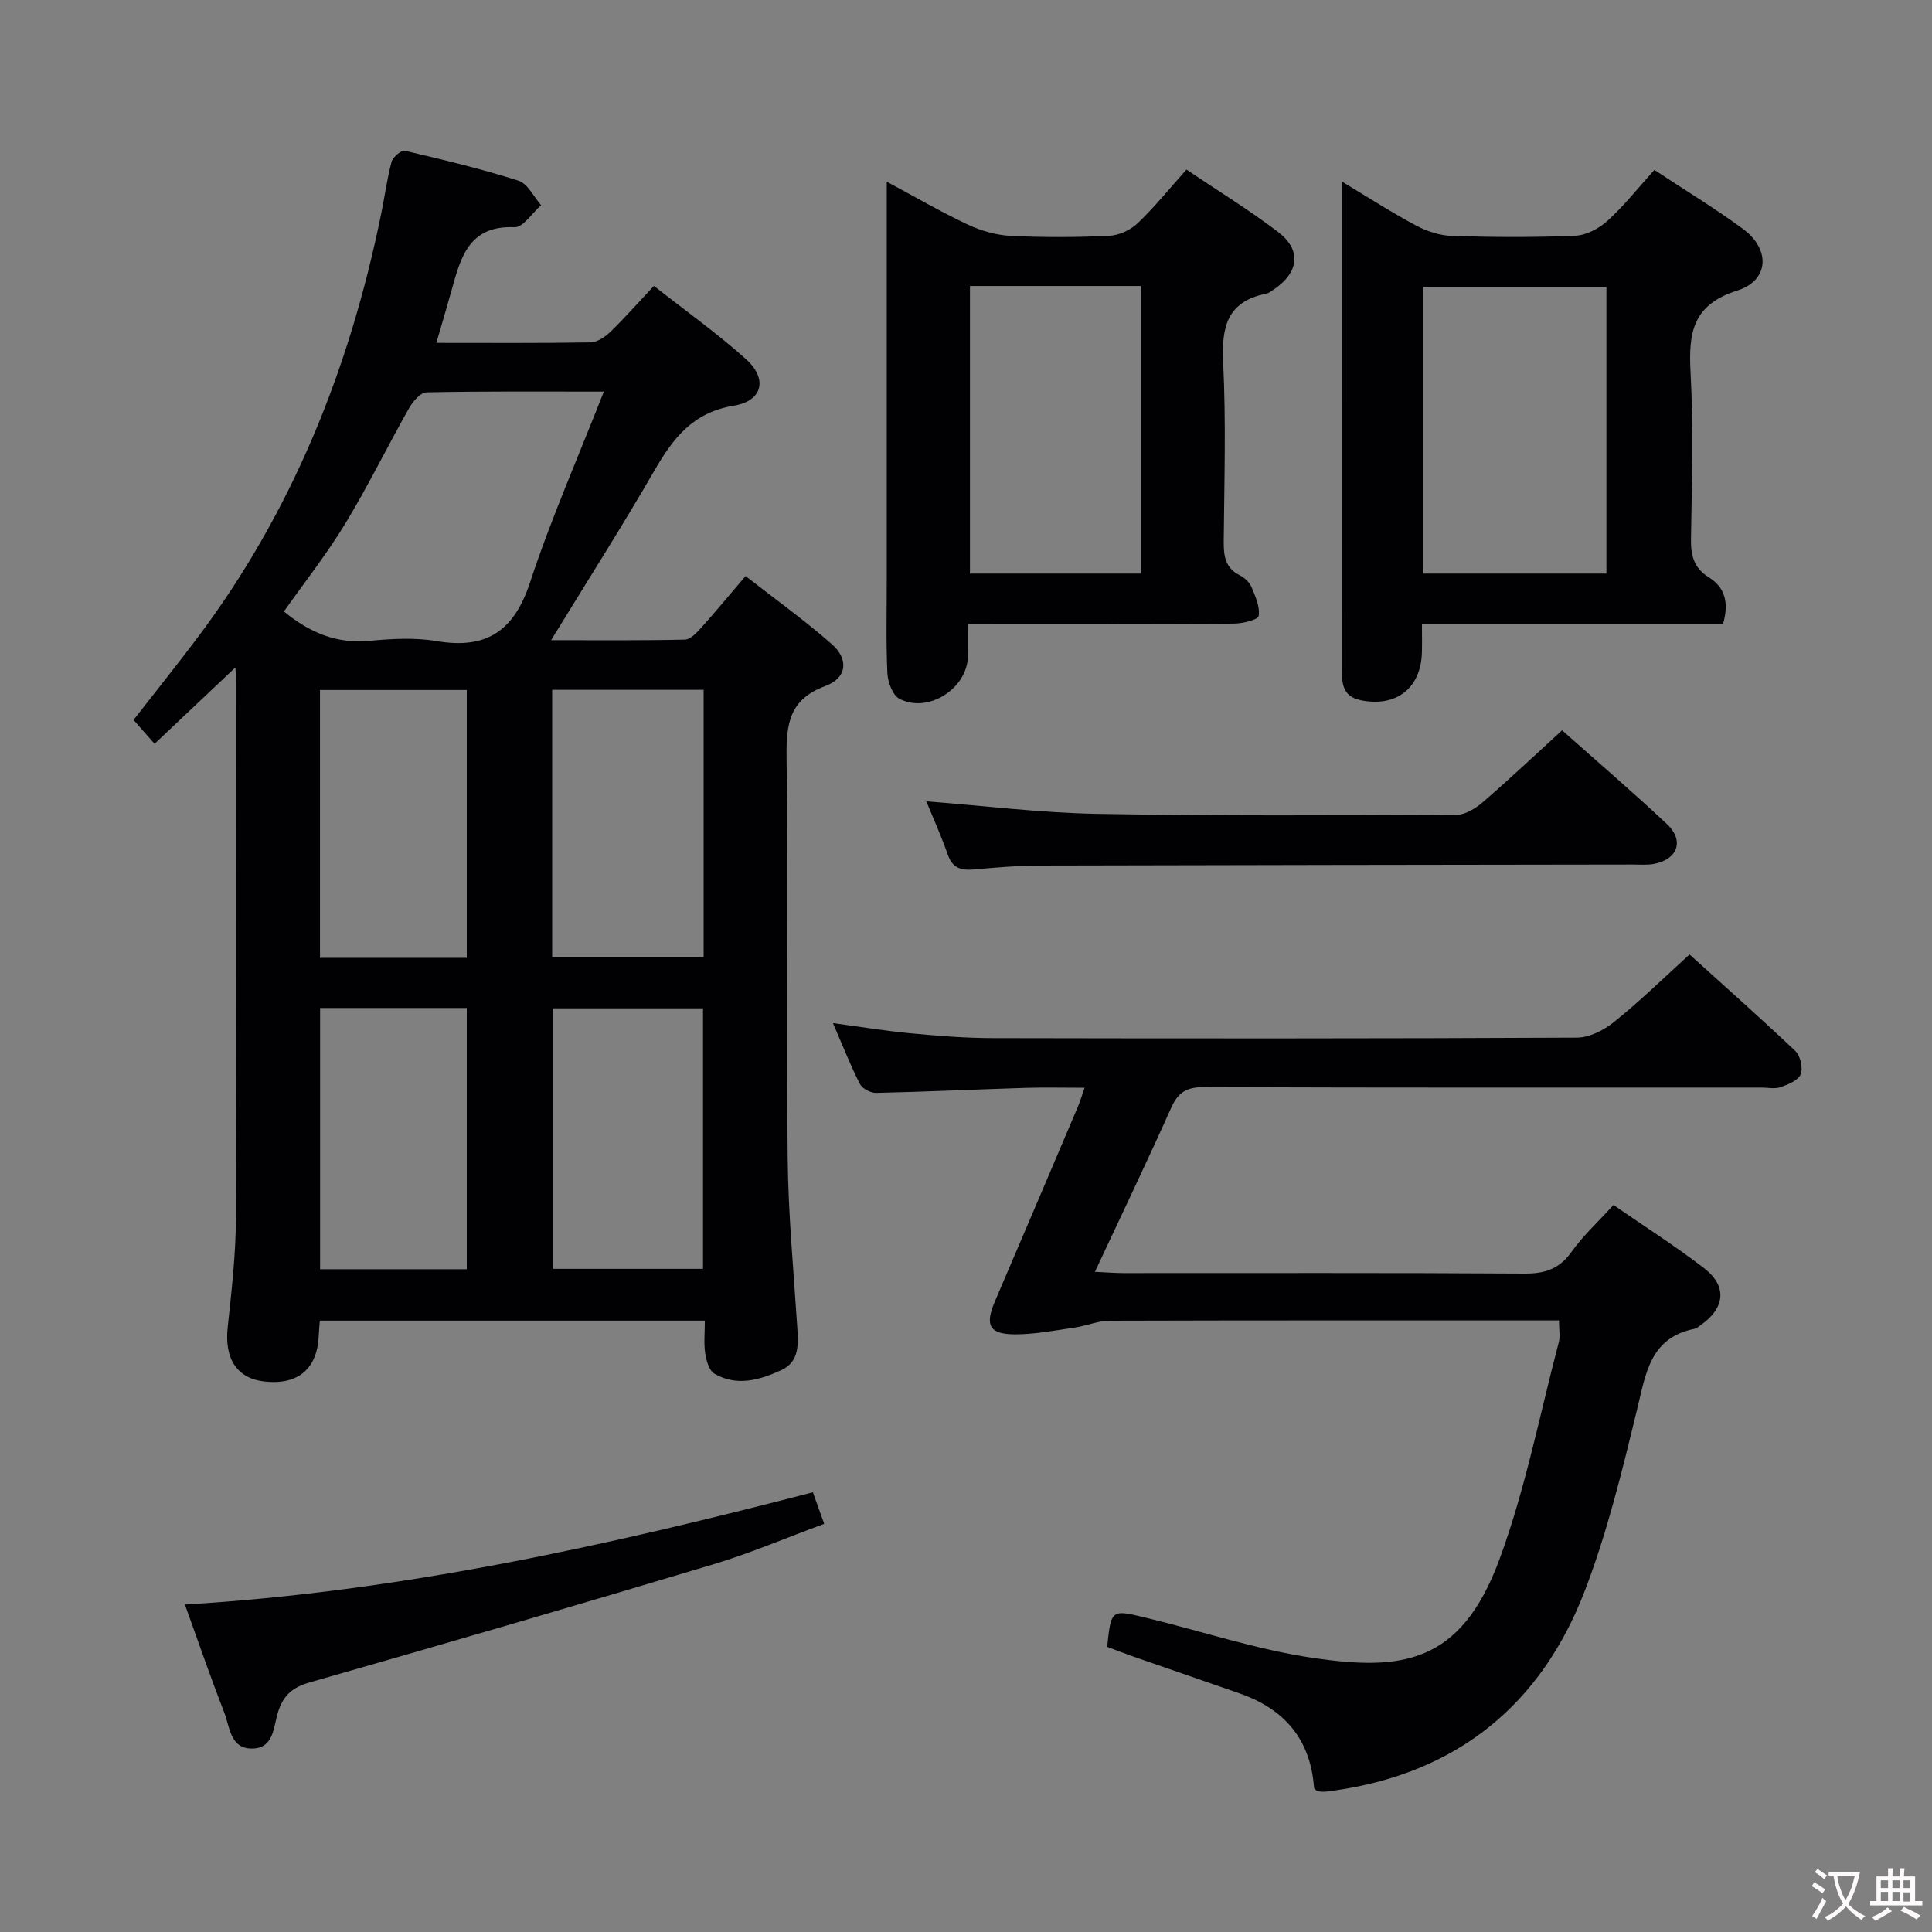 <svg enable-background="new 0 0 400 400" viewBox="0 0 400 400" xmlns="http://www.w3.org/2000/svg"><rect x="0" y="0" width="400" height="400" fill="#808080" stroke="none"/><g fill="#010103"><path d="m48.74 138.18c-5.93 5.61-11.09 10.48-16.74 15.82-1.57-1.79-2.86-3.25-4.35-4.95 4.42-5.67 8.86-11.21 13.14-16.89 19.76-26.24 31.62-55.92 38.13-87.9.73-3.58 1.2-7.22 2.15-10.74.27-.99 2.01-2.48 2.74-2.31 7.9 1.85 15.81 3.74 23.54 6.2 1.91.61 3.14 3.32 4.68 5.07-1.84 1.6-3.74 4.64-5.5 4.56-9.43-.41-11.14 6.23-13.02 13-.97 3.5-2.01 6.97-3.17 10.95 10.95 0 21.42.08 31.89-.1 1.41-.02 3.05-1.13 4.15-2.19 2.98-2.89 5.73-6.02 9-9.51 6.68 5.26 13.17 9.87 19.06 15.16 4.55 4.08 3.47 8.67-2.53 9.65-8.43 1.37-12.55 6.72-16.41 13.41-6.72 11.63-13.95 22.96-21.4 35.13 9.55 0 18.64.09 27.72-.12 1.17-.03 2.48-1.48 3.43-2.54 2.89-3.21 5.64-6.55 9.11-10.62 6.03 4.71 12.19 9.13 17.85 14.1 3.58 3.14 3.15 7.02-1.35 8.68-7.48 2.76-8.09 7.88-8.01 14.74.34 27.66-.05 55.32.23 82.98.12 11.61 1.22 23.21 1.97 34.81.23 3.59.56 7.33-3.31 9.11-4.41 2.03-9.18 3.43-13.81.74-1.11-.64-1.69-2.7-1.92-4.2-.32-2.1-.08-4.29-.08-6.8-26.68 0-53.06 0-79.71 0-.08 1.05-.18 2.01-.22 2.96-.25 6.98-4.22 10.41-11.22 9.65-5.73-.62-8.33-4.71-7.64-11.2.79-7.43 1.66-14.91 1.7-22.37.17-36.82.08-73.65.07-110.48.02-.93-.07-1.88-.17-3.8zm76.28-57.1c-12.84 0-24.78-.1-36.71.15-1.24.03-2.82 1.87-3.59 3.23-4.5 7.95-8.52 16.19-13.26 23.99-3.83 6.31-8.44 12.14-12.68 18.15 5.35 4.39 10.9 6.71 17.66 6.08 4.62-.43 9.42-.72 13.95.05 10.33 1.75 16.02-2.08 19.33-12.1 4.34-13.18 9.96-25.92 15.3-39.55zm-10.7 117.09h31.36c0-18.66 0-36.91 0-55.35-10.62 0-20.97 0-31.36 0zm-17.68.14c0-18.76 0-37.13 0-55.45-10.38 0-20.4 0-30.39 0v55.45zm17.79 10.45v53.94h31.12c0-18.16 0-36 0-53.94-10.62 0-20.86 0-31.12 0zm-17.79 54.02c0-18.26 0-36.11 0-54.09-10.28 0-20.2 0-30.37 0v54.09z"/><path d="m349.8 197.61c6.7 6.06 14.42 12.89 21.9 19.98 1.05.99 1.63 3.52 1.11 4.83-.49 1.26-2.59 2.11-4.15 2.66-1.19.42-2.64.09-3.97.09-38.5 0-77 .05-115.5-.09-3.53-.01-5.29 1.09-6.71 4.28-5 11.17-10.3 22.21-15.79 33.96 2.44.11 4.2.26 5.95.26 27.67.01 55.33-.08 83 .1 4.23.03 7.2-.96 9.73-4.5 2.39-3.35 5.49-6.2 8.68-9.7 6.29 4.35 12.73 8.44 18.76 13.08 4.85 3.74 4.36 8.26-.72 11.81-.41.29-.83.66-1.29.75-9.19 1.86-10.05 9.26-11.85 16.65-3.1 12.72-6.19 25.56-10.89 37.73-9.03 23.4-26.26 37.48-51.44 41.16-.82.12-1.64.25-2.47.3-.49.03-.98-.08-1.45-.12-.24-.26-.63-.48-.65-.73-.71-9.95-6.09-16.23-15.3-19.47-7.34-2.58-14.71-5.09-22.06-7.65-1.86-.65-3.69-1.37-5.46-2.03.8-7.63.83-7.75 7.52-6.15 11.77 2.81 23.36 6.74 35.27 8.47 17.99 2.62 30.37 1.36 38.39-20.34 5.38-14.54 8.35-29.97 12.32-45.03.32-1.23.04-2.62.04-4.53-1.76 0-3.39 0-5.01 0-29.33 0-58.67-.03-88 .06-2.4.01-4.78 1.05-7.2 1.41-4.08.59-8.18 1.4-12.27 1.41-5.49.02-6.43-1.87-4.29-6.86 5.77-13.44 11.48-26.9 17.2-40.35.44-1.03.75-2.12 1.35-3.84-4.4 0-8.32-.1-12.24.02-10.31.32-20.61.81-30.92 1.04-1.14.03-2.87-.89-3.36-1.85-1.95-3.82-3.51-7.83-5.58-12.6 5.82.78 10.94 1.63 16.08 2.11 5.62.53 11.28.99 16.92 1 40.33.08 80.67.1 121-.1 2.6-.01 5.6-1.53 7.7-3.23 5.31-4.25 10.2-9.04 15.65-13.99z"/><path d="m356.75 129.13c-20.55 0-41.13 0-62.35 0 0 2.35.04 4.14-.01 5.92-.19 7.47-5.37 11.46-12.73 9.91-3.74-.79-3.85-3.57-3.85-6.53.01-19.66.01-39.32.01-58.98 0-13.64 0-27.28 0-41.86 5.55 3.33 10.37 6.45 15.43 9.14 2.23 1.19 4.91 2.04 7.41 2.12 8.49.26 17 .32 25.48-.05 2.29-.1 4.93-1.49 6.68-3.09 3.42-3.11 6.32-6.79 9.7-10.53 6.26 4.14 12.52 7.92 18.38 12.24 5.67 4.18 5.41 10.64-1.2 12.73-9.26 2.93-10.13 8.72-9.69 16.88.62 11.46.27 22.99.09 34.48-.06 3.45.57 6.08 3.68 8.01 3.4 2.1 4.2 5.29 2.97 9.61zm-24.16-10.38c0-20.06 0-39.77 0-59.36-12.83 0-25.25 0-37.9 0v59.36z"/><path d="m200.41 129.17c0 2.52.04 4.63-.01 6.73-.16 6.67-8.22 11.87-14.18 8.78-1.41-.73-2.41-3.47-2.5-5.33-.3-6.48-.12-12.99-.13-19.48 0-25.15 0-50.3 0-75.44 0-1.98 0-3.97 0-6.81 6 3.21 11.26 6.28 16.75 8.86 2.74 1.29 5.88 2.2 8.88 2.35 6.81.34 13.66.31 20.47-.01 2.02-.1 4.39-1.21 5.87-2.62 3.47-3.31 6.5-7.09 10.08-11.09 6.48 4.37 12.99 8.35 19.03 12.96 4.83 3.7 4.25 8.32-.84 11.79-.55.37-1.12.84-1.74.96-8.02 1.62-9.21 6.88-8.85 14.21.61 12.29.23 24.64.12 36.96-.03 3.02.25 5.57 3.31 7.11.99.5 2.02 1.44 2.43 2.43.81 1.92 1.79 4.11 1.49 5.99-.13.8-3.29 1.57-5.08 1.59-16.32.12-32.64.07-48.96.07-1.8-.01-3.6-.01-6.14-.01zm.41-69.96v59.54h35.37c0-19.97 0-39.68 0-59.54-11.89 0-23.37 0-35.37 0z"/><path d="m323.41 151.2c6.85 6.09 14.42 12.59 21.7 19.4 3.64 3.4 2.27 7.3-2.62 8.25-1.45.28-2.99.14-4.48.14-40.98.06-81.96.1-122.94.21-4.47.01-8.95.42-13.42.81-2.59.22-4.42-.22-5.4-3.01-1.35-3.87-3.05-7.62-4.47-11.09 11.9.91 23.56 2.37 35.25 2.59 24.81.45 49.64.31 74.46.21 1.85-.01 3.99-1.31 5.48-2.6 5.41-4.66 10.61-9.58 16.44-14.91z"/><path d="m38.28 332.2c44.45-2.66 87.12-12.1 130.02-23.24.73 2.05 1.43 4 2.34 6.53-7.84 2.89-15.27 6.08-22.97 8.39-27.79 8.34-55.64 16.47-83.54 24.44-3.63 1.04-5.5 2.71-6.59 6.22-.92 2.94-.81 7.39-5.25 7.48-4.68.1-4.7-4.52-5.89-7.55-2.83-7.23-5.34-14.59-8.12-22.27z"/></g><path d="m377.9 391.2c-.2.3-.4.5-.6.8-.7-.6-1.4-1-2.2-1.5.2-.3.4-.5.5-.8.6.4 1.4.8 2.3 1.5zm-1.8 6.1c-.2-.2-.5-.4-.9-.6.4-.6.8-1.2 1.2-1.9s.7-1.3.9-1.9c.3.3.5.5.8.7-.7 1.3-1.4 2.6-2 3.7zm2.2-9c-.3.3-.5.5-.6.8-.6-.6-1.3-1.1-2-1.5.3-.3.5-.5.6-.7.6.5 1.3.9 2 1.4zm.3.2v-.9h2 4.5c-.3 1.3-.6 2.5-1 3.6s-.9 2.1-1.4 3c.4.5 1 1 1.6 1.4s1.2.8 1.9 1.1c-.3.2-.5.4-.8.8-.4-.3-1-.7-1.6-1.2s-1.2-1.1-1.6-1.6c-.5.6-1.1 1.1-1.7 1.6s-1.4.9-2.1 1.4c-.1-.3-.3-.5-.7-.8.6-.2 1.2-.5 1.9-1s1.4-1.1 2-1.8c-.5-.8-.9-1.6-1.2-2.5s-.6-2-.8-3.2c-.4.1-.7.1-1 .1zm2.5 2.7c.3 1 .7 1.7 1 2.2.3-.5.6-1.1 1-2s.6-1.9.9-3h-3.2-.4c.1.9.3 1.8.7 2.8z" fill="#fcfafa"/><path d="m396.5 388.5v1.5 3.6h1.5v.9c-.4 0-1 0-1.7 0h-7.9c-.5 0-.9 0-1.2 0v-.9h1.3v-3.5c0-.7 0-1.2 0-1.6h2.4c0-.8 0-1.4 0-1.7h1c0 .3-.1.8-.1 1.7h1.5c0-.8 0-1.4 0-1.7h1c0 .3-.1.9-.1 1.7zm-8.2 9.2c-.2-.3-.5-.5-.8-.8.8-.3 1.4-.6 1.9-.9s1-.7 1.4-1.1c.3.3.6.5.9.8-1.6 1-2.8 1.6-3.4 2zm2.6-6.8v-1.6h-1.5v1.6zm0 2.7v-1.9h-1.5v1.9zm2.4-2.7v-1.6h-1.5v1.6zm0 2.7v-1.9h-1.5v1.9zm.2 2 .7-.8c.4.2.9.5 1.6.8s1.3.7 1.8 1c-.3.3-.5.5-.8.8-.4-.3-1.5-1-3.3-1.8zm2-4.7v-1.6h-1.4v1.6zm0 2.8v-1.9h-1.4v1.9z" fill="#fcfafa"/></svg>